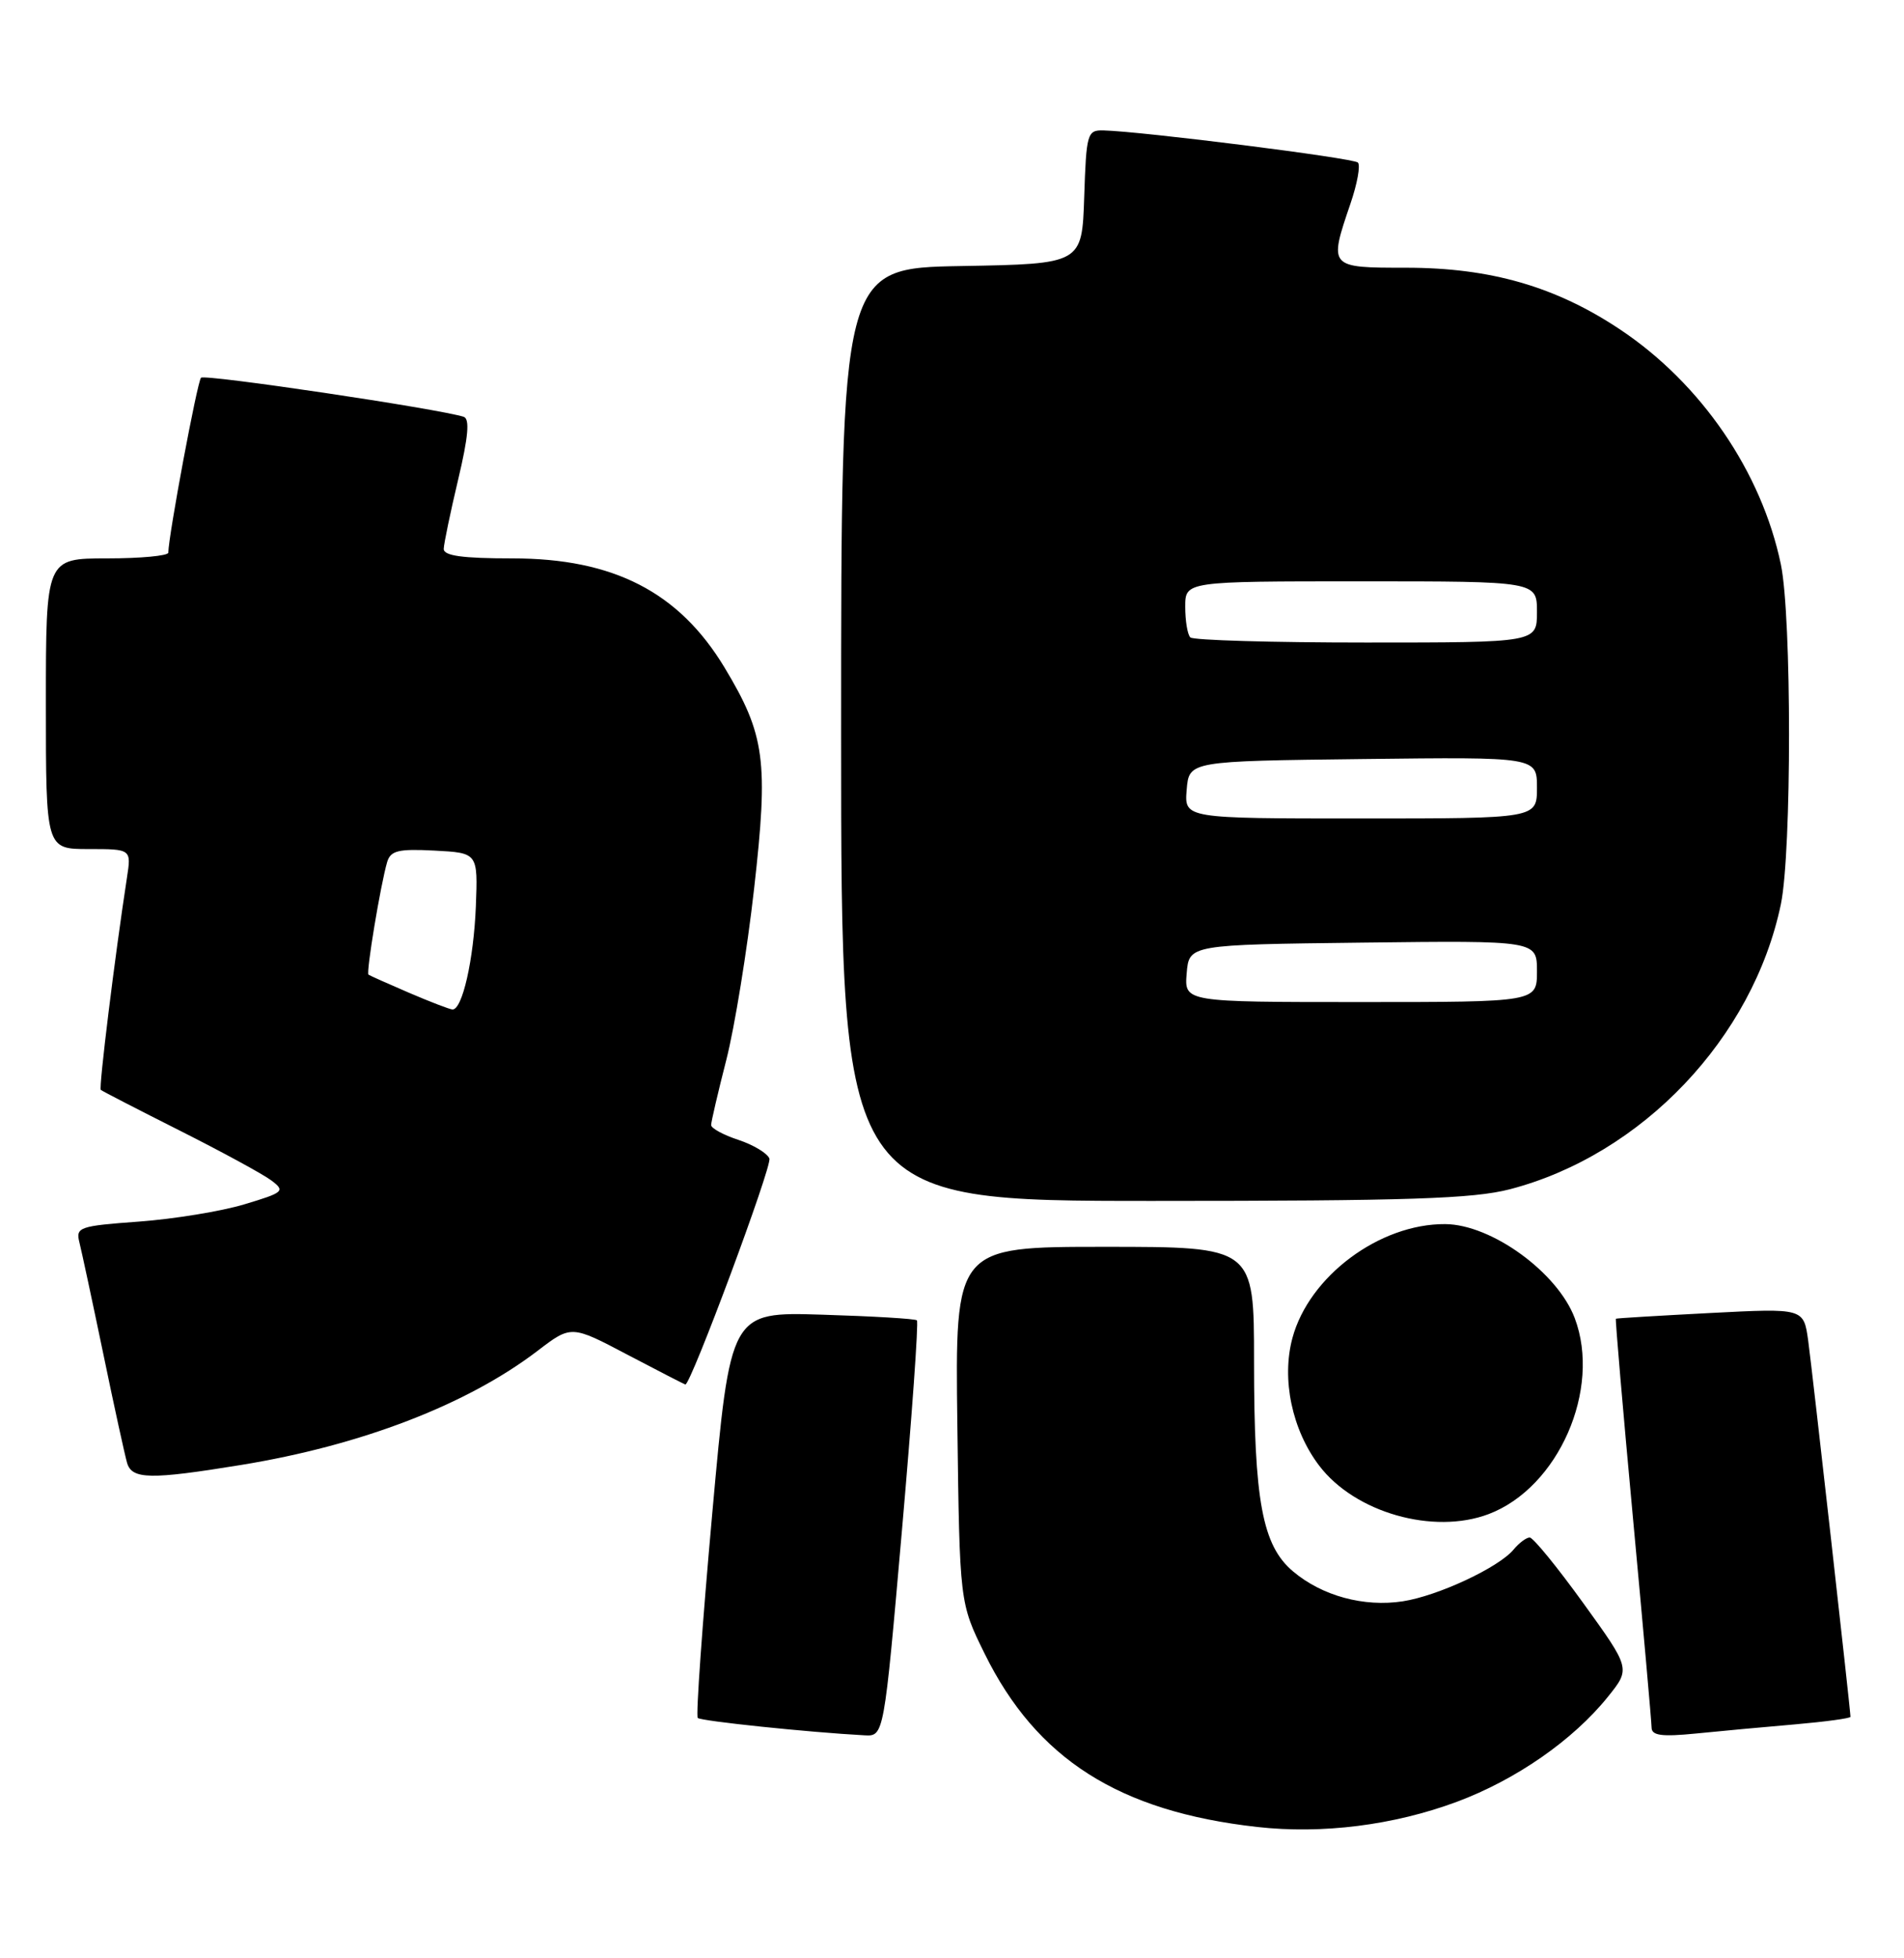 <?xml version="1.0" encoding="UTF-8" standalone="no"?>
<!DOCTYPE svg PUBLIC "-//W3C//DTD SVG 1.1//EN" "http://www.w3.org/Graphics/SVG/1.1/DTD/svg11.dtd" >
<svg xmlns="http://www.w3.org/2000/svg" xmlns:xlink="http://www.w3.org/1999/xlink" version="1.1" viewBox="0 0 249 256">
 <g >
 <path fill="currentColor"
d=" M 190.53 235.55 C 198.26 232.67 205.73 227.48 210.28 221.82 C 213.24 218.14 213.24 218.14 207.05 209.57 C 203.65 204.86 200.50 201.00 200.05 201.00 C 199.61 201.00 198.66 201.71 197.94 202.58 C 195.98 204.93 188.06 208.63 183.46 209.34 C 178.37 210.12 172.91 208.64 169.11 205.44 C 165.08 202.05 164.00 196.25 164.00 177.95 C 164.00 163.00 164.00 163.00 144.45 163.00 C 124.90 163.00 124.90 163.00 125.20 186.28 C 125.50 209.55 125.50 209.55 128.76 216.17 C 135.55 229.95 146.32 236.81 164.39 238.84 C 172.91 239.80 182.27 238.62 190.53 235.55 Z  M 117.96 200.00 C 119.26 185.14 120.14 172.82 119.91 172.61 C 119.69 172.40 114.10 172.07 107.51 171.87 C 95.52 171.50 95.52 171.50 93.15 197.81 C 91.85 212.28 90.99 224.33 91.25 224.59 C 91.66 225.00 105.78 226.47 113.05 226.86 C 115.60 227.00 115.60 227.00 117.96 200.00 Z  M 234.75 225.43 C 238.74 225.08 242.00 224.64 242.00 224.44 C 242.00 223.58 236.99 179.05 236.47 175.26 C 235.88 171.02 235.88 171.02 223.69 171.65 C 216.99 172.00 211.42 172.33 211.32 172.40 C 211.23 172.47 212.23 184.22 213.56 198.51 C 214.89 212.80 215.98 225.11 215.99 225.85 C 216.00 226.89 217.31 227.07 221.75 226.63 C 224.91 226.31 230.76 225.77 234.75 225.43 Z  M 194.68 197.94 C 203.80 194.49 209.45 181.62 205.94 172.32 C 203.68 166.33 195.04 160.07 189.00 160.03 C 180.42 159.97 171.19 166.85 169.02 174.92 C 167.57 180.30 168.97 186.95 172.53 191.62 C 177.20 197.75 187.45 200.67 194.68 197.94 Z  M 31.50 191.52 C 47.24 188.96 61.09 183.63 70.31 176.59 C 74.71 173.23 74.71 173.23 82.09 177.12 C 86.15 179.25 89.55 181.00 89.63 181.00 C 90.36 181.00 100.99 152.43 100.62 151.46 C 100.36 150.77 98.53 149.67 96.57 149.02 C 94.61 148.38 93.00 147.50 93.00 147.08 C 93.00 146.66 93.89 142.84 94.98 138.58 C 96.07 134.32 97.71 124.24 98.62 116.17 C 100.51 99.47 100.06 96.08 94.76 87.28 C 88.81 77.41 80.25 73.00 67.03 73.00 C 60.45 73.00 58.01 72.66 58.03 71.75 C 58.05 71.06 58.90 66.98 59.92 62.68 C 61.25 57.09 61.45 54.75 60.64 54.49 C 57.31 53.43 26.78 48.89 26.29 49.38 C 25.80 49.87 22.04 69.98 22.01 72.25 C 22.00 72.66 18.40 73.00 14.00 73.00 C 6.00 73.00 6.00 73.00 6.00 92.00 C 6.00 111.00 6.00 111.00 11.59 111.00 C 17.18 111.00 17.18 111.00 16.60 114.75 C 15.01 125.08 12.90 142.23 13.18 142.48 C 13.36 142.64 18.00 145.03 23.50 147.80 C 29.00 150.57 34.39 153.50 35.47 154.31 C 37.33 155.71 37.13 155.89 31.97 157.44 C 28.96 158.35 22.76 159.36 18.18 159.70 C 10.37 160.27 9.89 160.43 10.38 162.40 C 10.67 163.56 12.08 170.12 13.51 177.00 C 14.93 183.88 16.34 190.29 16.62 191.25 C 17.26 193.41 19.66 193.45 31.50 191.52 Z  M 197.47 155.47 C 214.74 150.97 229.26 135.69 232.90 118.20 C 234.32 111.34 234.32 80.66 232.90 73.80 C 230.38 61.70 222.49 50.16 211.88 43.08 C 203.47 37.47 194.93 35.00 183.89 35.00 C 173.76 35.00 173.76 35.00 176.61 26.62 C 177.50 24.02 177.94 21.60 177.58 21.25 C 176.99 20.66 149.31 17.17 144.29 17.05 C 142.19 17.00 142.06 17.46 141.79 25.75 C 141.50 34.50 141.50 34.50 125.75 34.78 C 110.00 35.05 110.00 35.05 110.00 96.03 C 110.00 157.00 110.00 157.00 150.79 157.00 C 184.21 157.00 192.64 156.72 197.47 155.47 Z  M 53.50 129.79 C 50.75 128.61 48.36 127.54 48.19 127.42 C 47.85 127.19 49.77 115.64 50.63 112.70 C 51.08 111.20 52.09 110.95 56.83 111.20 C 62.50 111.50 62.50 111.50 62.23 118.50 C 61.95 125.45 60.46 132.03 59.17 131.97 C 58.80 131.95 56.25 130.97 53.50 129.79 Z  M 155.19 127.25 C 155.50 123.50 155.50 123.50 178.25 123.23 C 201.00 122.96 201.00 122.96 201.00 126.98 C 201.00 131.00 201.00 131.00 177.94 131.00 C 154.88 131.00 154.88 131.00 155.19 127.25 Z  M 155.19 103.25 C 155.50 99.50 155.50 99.50 178.25 99.23 C 201.00 98.96 201.00 98.96 201.00 102.98 C 201.00 107.00 201.00 107.00 177.94 107.00 C 154.88 107.00 154.88 107.00 155.19 103.25 Z  M 155.67 83.33 C 155.30 82.97 155.00 81.17 155.00 79.33 C 155.00 76.00 155.00 76.00 178.00 76.00 C 201.00 76.00 201.00 76.00 201.00 80.00 C 201.00 84.00 201.00 84.00 178.67 84.00 C 166.38 84.00 156.03 83.70 155.67 83.33 Z "/>
</g>
</svg>